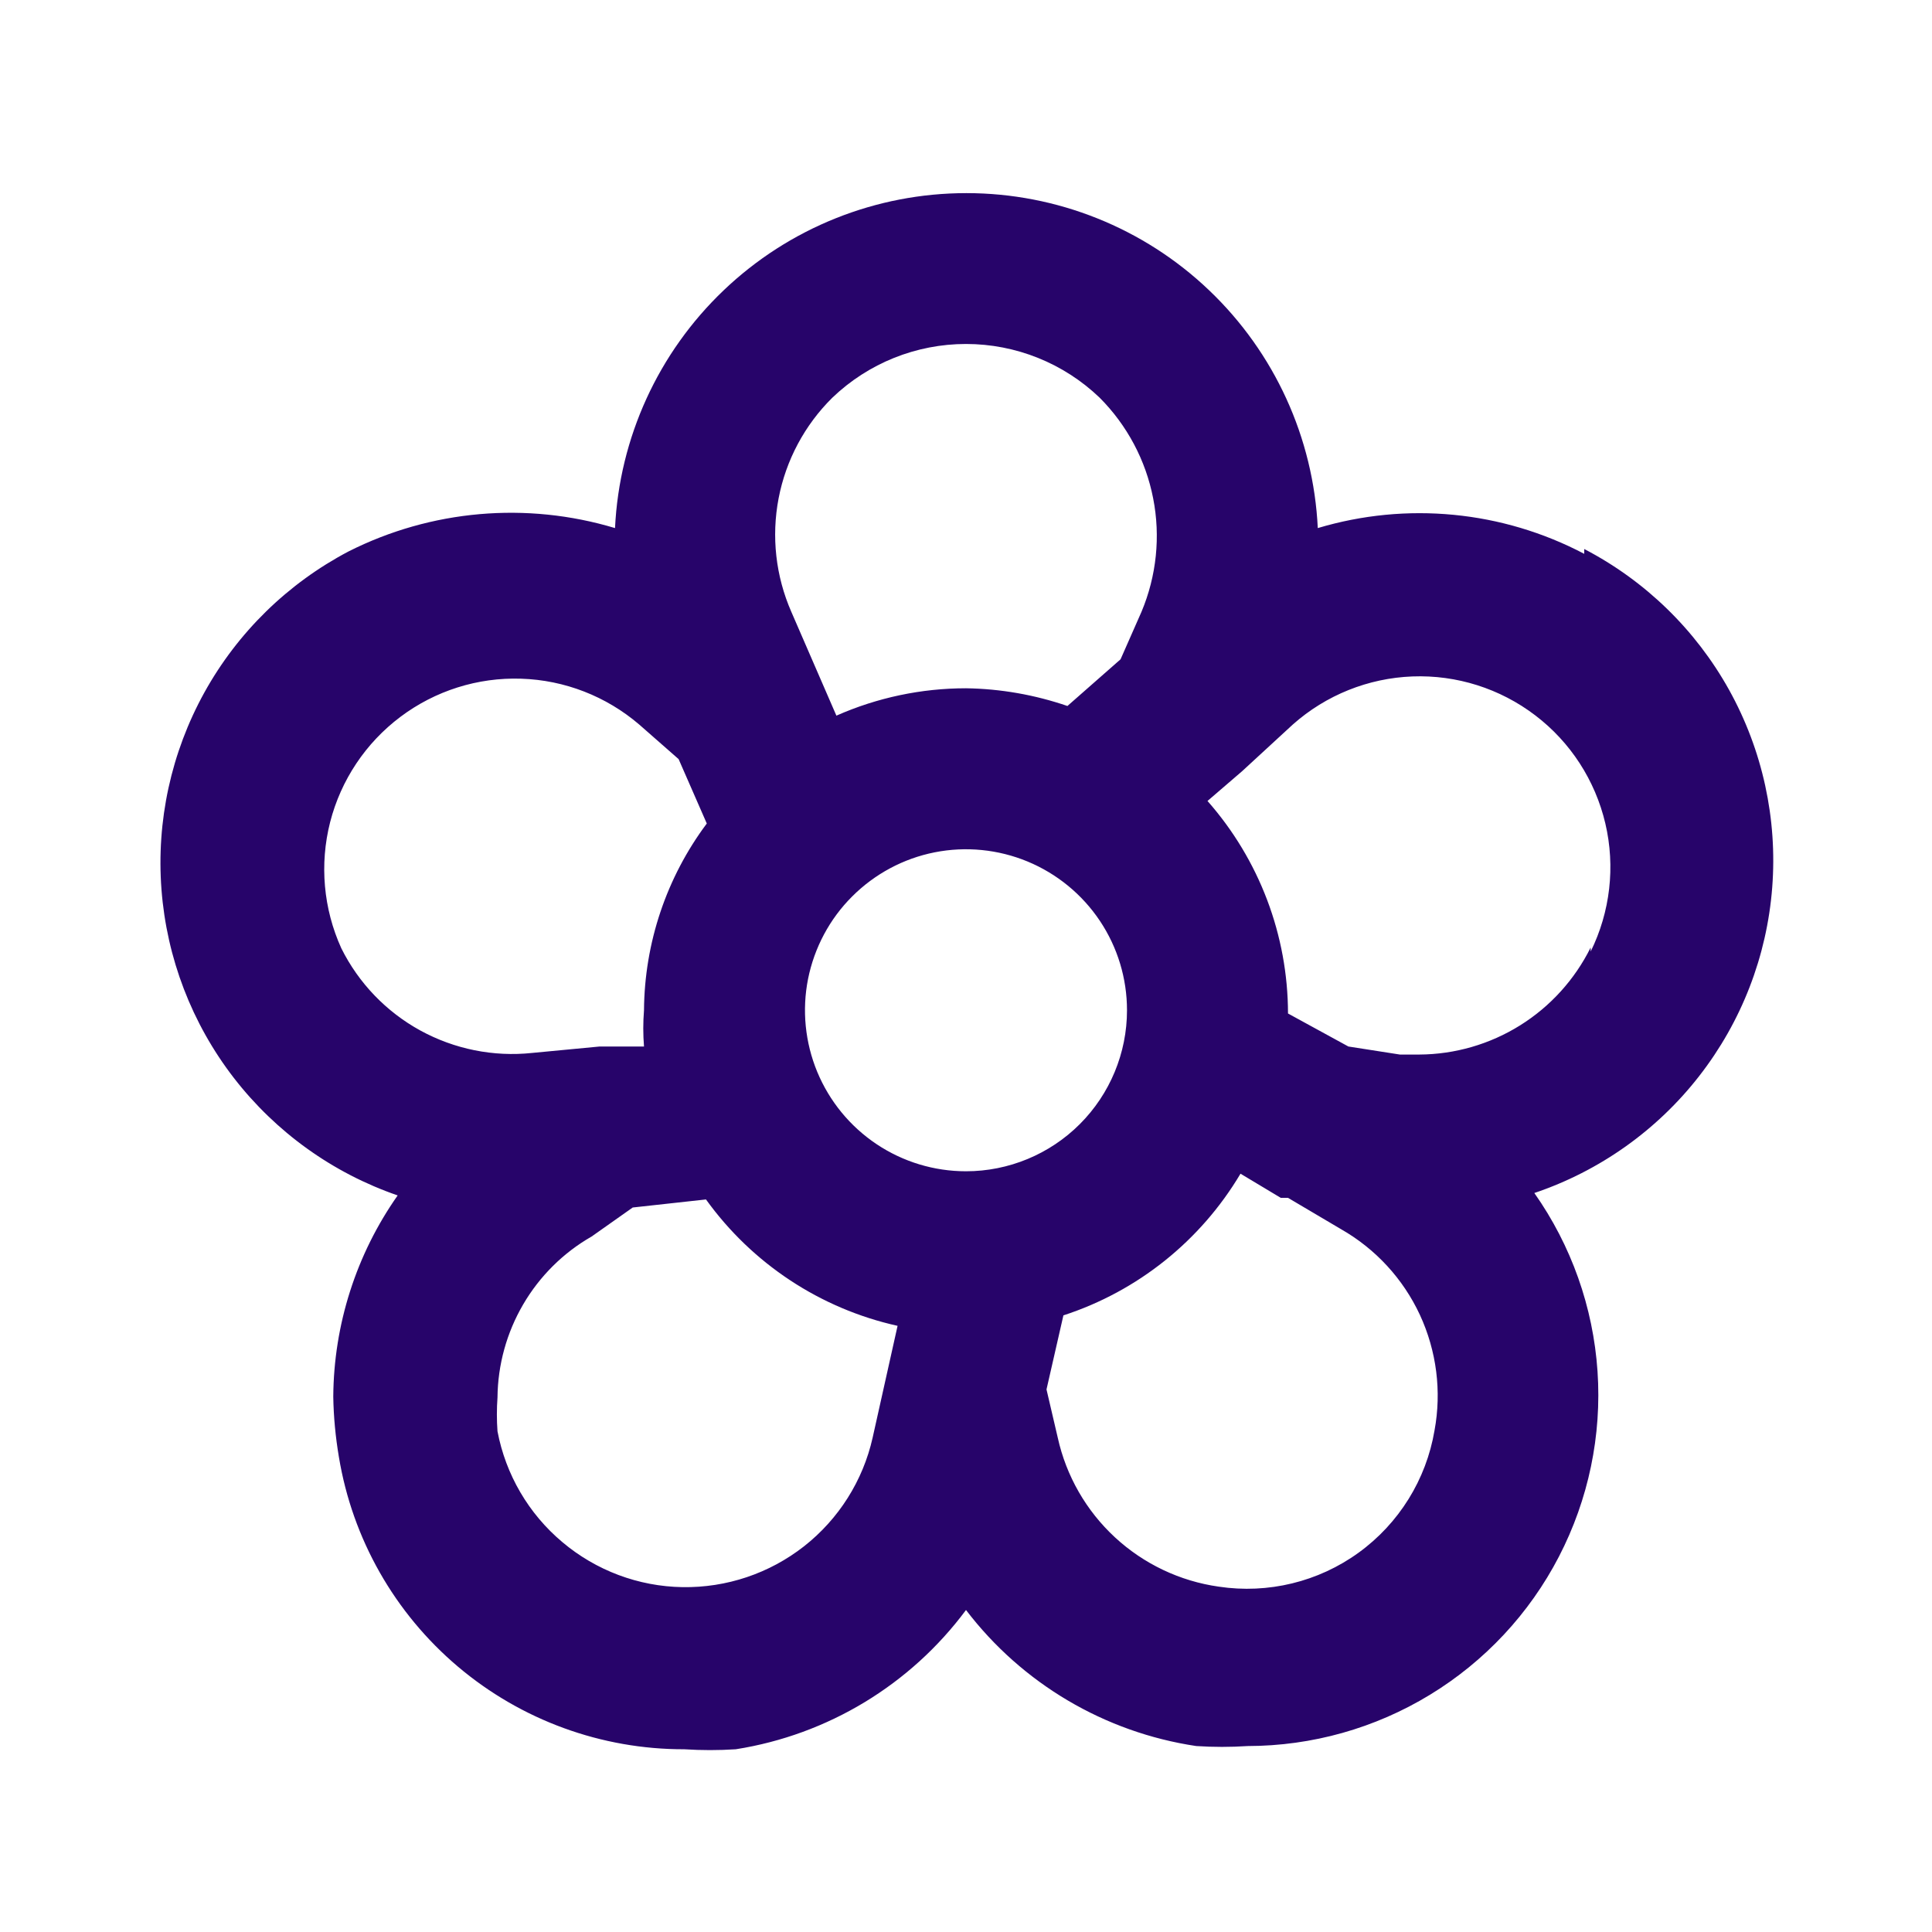 <svg width="24" height="24" viewBox="0 0 24 24" fill="none" xmlns="http://www.w3.org/2000/svg">
<path d="M19.68 6.88C18.661 6.344 17.473 6.23 16.37 6.56C16.316 5.438 15.833 4.381 15.02 3.606C14.208 2.831 13.128 2.399 12.005 2.399C10.882 2.399 9.802 2.831 8.99 3.606C8.177 4.381 7.694 5.438 7.64 6.56C6.54 6.229 5.355 6.333 4.33 6.85C3.575 7.247 2.952 7.856 2.539 8.602C2.126 9.349 1.941 10.2 2.006 11.05C2.071 11.901 2.383 12.714 2.904 13.389C3.426 14.064 4.133 14.572 4.94 14.85C4.425 15.582 4.146 16.455 4.14 17.35C4.144 17.601 4.168 17.852 4.21 18.1C4.378 19.116 4.902 20.038 5.688 20.703C6.474 21.368 7.471 21.732 8.5 21.73C8.713 21.744 8.927 21.744 9.14 21.73C10.283 21.55 11.31 20.929 12 20C12.697 20.914 13.723 21.52 14.86 21.69C15.073 21.704 15.287 21.704 15.5 21.69C16.298 21.689 17.081 21.469 17.762 21.054C18.444 20.639 18.999 20.045 19.366 19.336C19.733 18.627 19.899 17.831 19.845 17.035C19.791 16.239 19.52 15.473 19.06 14.82C19.87 14.547 20.583 14.042 21.108 13.367C21.634 12.692 21.949 11.878 22.015 11.025C22.081 10.172 21.895 9.319 21.48 8.571C21.065 7.824 20.439 7.215 19.68 6.82V6.88ZM10.34 4.94C10.787 4.512 11.381 4.273 12 4.273C12.619 4.273 13.213 4.512 13.66 4.94C14.001 5.282 14.233 5.717 14.325 6.191C14.418 6.664 14.367 7.155 14.18 7.6L13.92 8.19L13.26 8.77C12.854 8.631 12.429 8.556 12 8.55C11.446 8.55 10.897 8.666 10.39 8.89L9.83 7.6C9.636 7.157 9.581 6.666 9.672 6.191C9.763 5.716 9.996 5.28 10.34 4.94ZM4.24 11.78C4.017 11.289 3.968 10.736 4.101 10.213C4.235 9.69 4.543 9.229 4.974 8.905C5.405 8.581 5.934 8.413 6.474 8.431C7.013 8.448 7.53 8.649 7.94 9L8.43 9.43L8.78 10.23C8.279 10.9 8.006 11.713 8 12.55C7.988 12.7 7.988 12.85 8 13H7.45L6.61 13.08C6.13 13.131 5.645 13.033 5.221 12.801C4.798 12.569 4.455 12.212 4.24 11.78ZM10.84 17.86C10.72 18.394 10.419 18.87 9.989 19.208C9.558 19.546 9.025 19.725 8.477 19.716C7.93 19.707 7.403 19.509 6.985 19.156C6.566 18.804 6.282 18.318 6.18 17.78C6.17 17.64 6.17 17.5 6.18 17.36C6.184 16.953 6.294 16.555 6.499 16.204C6.704 15.853 6.997 15.562 7.35 15.36L7.86 15L8.77 14.9C9.344 15.698 10.191 16.257 11.15 16.47L10.84 17.86ZM12 14.55C11.604 14.55 11.218 14.433 10.889 14.213C10.56 13.993 10.304 13.681 10.152 13.315C10.001 12.95 9.961 12.548 10.038 12.16C10.116 11.772 10.306 11.415 10.586 11.136C10.866 10.856 11.222 10.665 11.61 10.588C11.998 10.511 12.4 10.551 12.765 10.702C13.131 10.854 13.443 11.11 13.663 11.439C13.883 11.768 14 12.154 14 12.55C14 13.08 13.789 13.589 13.414 13.964C13.039 14.339 12.53 14.55 12 14.55ZM17.82 17.77C17.717 18.38 17.378 18.925 16.877 19.288C16.376 19.651 15.752 19.802 15.14 19.71C14.658 19.642 14.208 19.428 13.851 19.098C13.493 18.767 13.245 18.335 13.14 17.86L13 17.26L13.21 16.34C14.133 16.04 14.914 15.414 15.41 14.58L15.91 14.88H16L16.66 15.27C17.089 15.515 17.431 15.887 17.639 16.335C17.846 16.783 17.91 17.284 17.82 17.77ZM19.76 11.77C19.563 12.167 19.26 12.502 18.884 12.737C18.508 12.972 18.073 13.098 17.63 13.1H17.39L16.75 13L16 12.59C15.999 11.618 15.643 10.679 15 9.95L15.43 9.58L16.06 9C16.471 8.635 16.996 8.424 17.545 8.403C18.095 8.382 18.634 8.553 19.071 8.886C19.509 9.219 19.816 9.694 19.942 10.229C20.068 10.765 20.003 11.327 19.76 11.82V11.77Z" fill="#27046A"/>
</svg>
